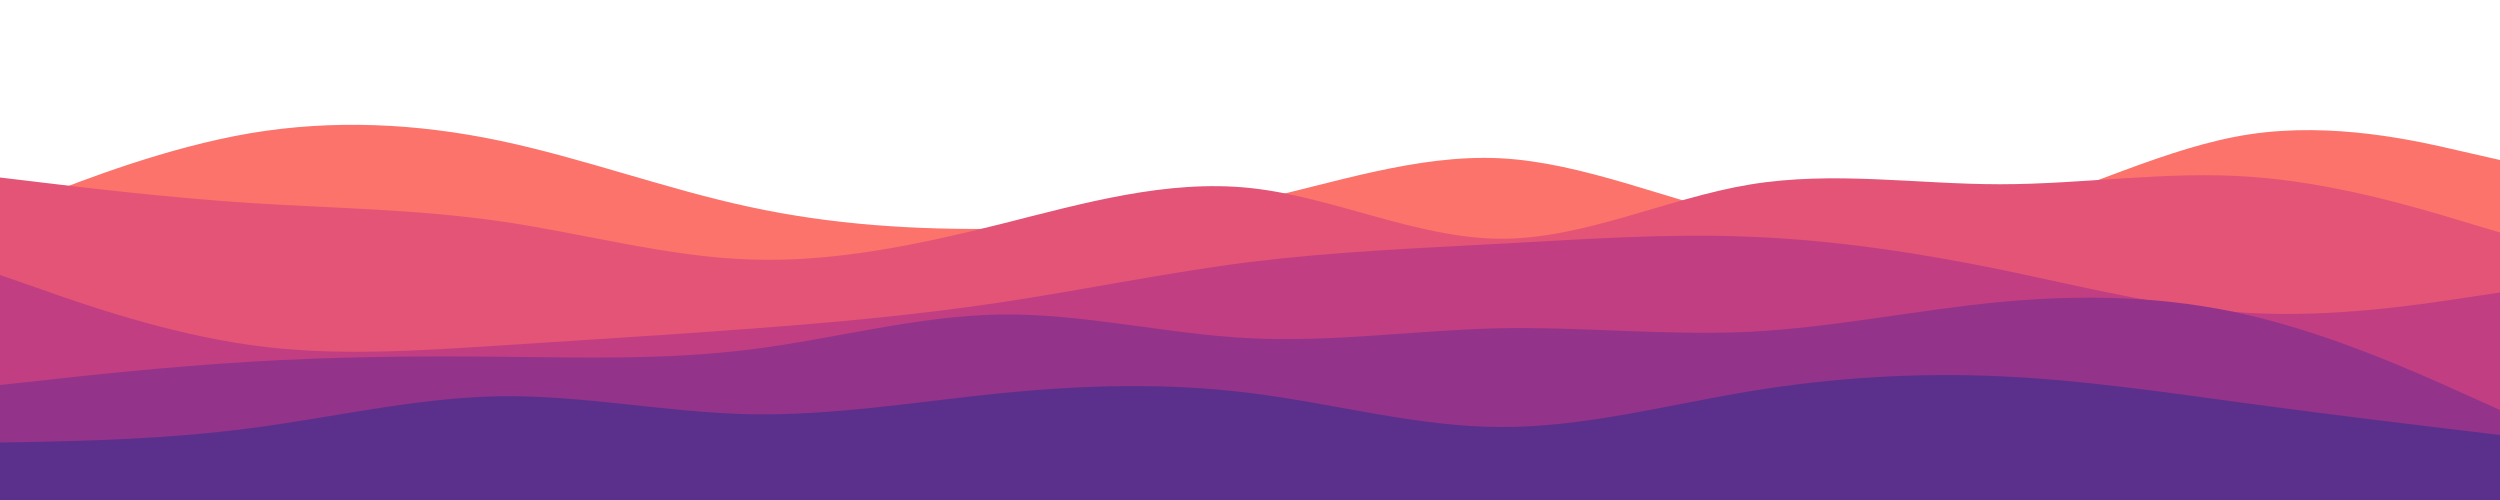<svg id="visual" viewBox="0 0 1000 200" width="1000" height="200" xmlns="http://www.w3.org/2000/svg" xmlns:xlink="http://www.w3.org/1999/xlink" version="1.1"><path d="M0 85L16.7 78.5C33.3 72 66.7 59 100 53.3C133.3 47.7 166.7 49.3 200 56.3C233.3 63.3 266.7 75.7 300 82.8C333.3 90 366.7 92 400 91.5C433.3 91 466.7 88 500 80.7C533.3 73.3 566.7 61.7 600 63.3C633.3 65 666.7 80 700 87.3C733.3 94.7 766.7 94.3 800 85.3C833.3 76.3 866.7 58.7 900 53.7C933.3 48.7 966.7 56.3 983.3 60.2L1000 64L1000 201L983.3 201C966.7 201 933.3 201 900 201C866.7 201 833.3 201 800 201C766.7 201 733.3 201 700 201C666.7 201 633.3 201 600 201C566.7 201 533.3 201 500 201C466.7 201 433.3 201 400 201C366.7 201 333.3 201 300 201C266.7 201 233.3 201 200 201C166.7 201 133.3 201 100 201C66.7 201 33.3 201 16.7 201L0 201Z" fill="#fb736b"></path><path d="M0 71L16.7 73C33.3 75 66.7 79 100 81.2C133.3 83.3 166.7 83.7 200 88.5C233.3 93.3 266.7 102.7 300 103.8C333.3 105 366.7 98 400 89.7C433.3 81.3 466.7 71.7 500 75.2C533.3 78.7 566.7 95.3 600 95.5C633.3 95.7 666.7 79.3 700 73.8C733.3 68.3 766.7 73.7 800 73.7C833.3 73.7 866.7 68.3 900 70.7C933.3 73 966.7 83 983.3 88L1000 93L1000 201L983.3 201C966.7 201 933.3 201 900 201C866.7 201 833.3 201 800 201C766.7 201 733.3 201 700 201C666.7 201 633.3 201 600 201C566.7 201 533.3 201 500 201C466.7 201 433.3 201 400 201C366.7 201 333.3 201 300 201C266.7 201 233.3 201 200 201C166.7 201 133.3 201 100 201C66.7 201 33.3 201 16.7 201L0 201Z" fill="#e35477"></path><path d="M0 110L16.7 115.8C33.3 121.7 66.7 133.3 100 138C133.3 142.7 166.7 140.3 200 138.2C233.3 136 266.7 134 300 131.5C333.3 129 366.7 126 400 121C433.3 116 466.7 109 500 104.8C533.3 100.7 566.7 99.3 600 97.5C633.3 95.7 666.7 93.3 700 94.7C733.3 96 766.7 101 800 107.8C833.3 114.7 866.7 123.3 900 125.2C933.3 127 966.7 122 983.3 119.5L1000 117L1000 201L983.3 201C966.7 201 933.3 201 900 201C866.7 201 833.3 201 800 201C766.7 201 733.3 201 700 201C666.7 201 633.3 201 600 201C566.7 201 533.3 201 500 201C466.7 201 433.3 201 400 201C366.7 201 333.3 201 300 201C266.7 201 233.3 201 200 201C166.7 201 133.3 201 100 201C66.7 201 33.3 201 16.7 201L0 201Z" fill="#c13e82"></path><path d="M0 154L16.7 152.2C33.3 150.3 66.7 146.7 100 144.7C133.3 142.7 166.7 142.3 200 142.7C233.3 143 266.7 144 300 139.8C333.3 135.7 366.7 126.3 400 125.8C433.3 125.3 466.7 133.7 500 135.3C533.3 137 566.7 132 600 131.3C633.3 130.7 666.7 134.3 700 132.7C733.3 131 766.7 124 800 120.8C833.3 117.7 866.7 118.3 900 126.2C933.3 134 966.7 149 983.3 156.5L1000 164L1000 201L983.3 201C966.7 201 933.3 201 900 201C866.7 201 833.3 201 800 201C766.7 201 733.3 201 700 201C666.7 201 633.3 201 600 201C566.7 201 533.3 201 500 201C466.7 201 433.3 201 400 201C366.7 201 333.3 201 300 201C266.7 201 233.3 201 200 201C166.7 201 133.3 201 100 201C66.7 201 33.3 201 16.7 201L0 201Z" fill="#94338a"></path><path d="M0 177L16.7 176.7C33.3 176.3 66.7 175.7 100 171.3C133.3 167 166.7 159 200 158.5C233.3 158 266.7 165 300 165.7C333.3 166.3 366.7 160.7 400 157.3C433.3 154 466.7 153 500 157.2C533.3 161.3 566.7 170.7 600 170.8C633.3 171 666.7 162 700 156.5C733.3 151 766.7 149 800 150.5C833.3 152 866.7 157 900 161.5C933.3 166 966.7 170 983.3 172L1000 174L1000 201L983.3 201C966.7 201 933.3 201 900 201C866.7 201 833.3 201 800 201C766.7 201 733.3 201 700 201C666.7 201 633.3 201 600 201C566.7 201 533.3 201 500 201C466.7 201 433.3 201 400 201C366.7 201 333.3 201 300 201C266.7 201 233.3 201 200 201C166.7 201 133.3 201 100 201C66.7 201 33.3 201 16.7 201L0 201Z" fill="#5b308c"></path></svg>